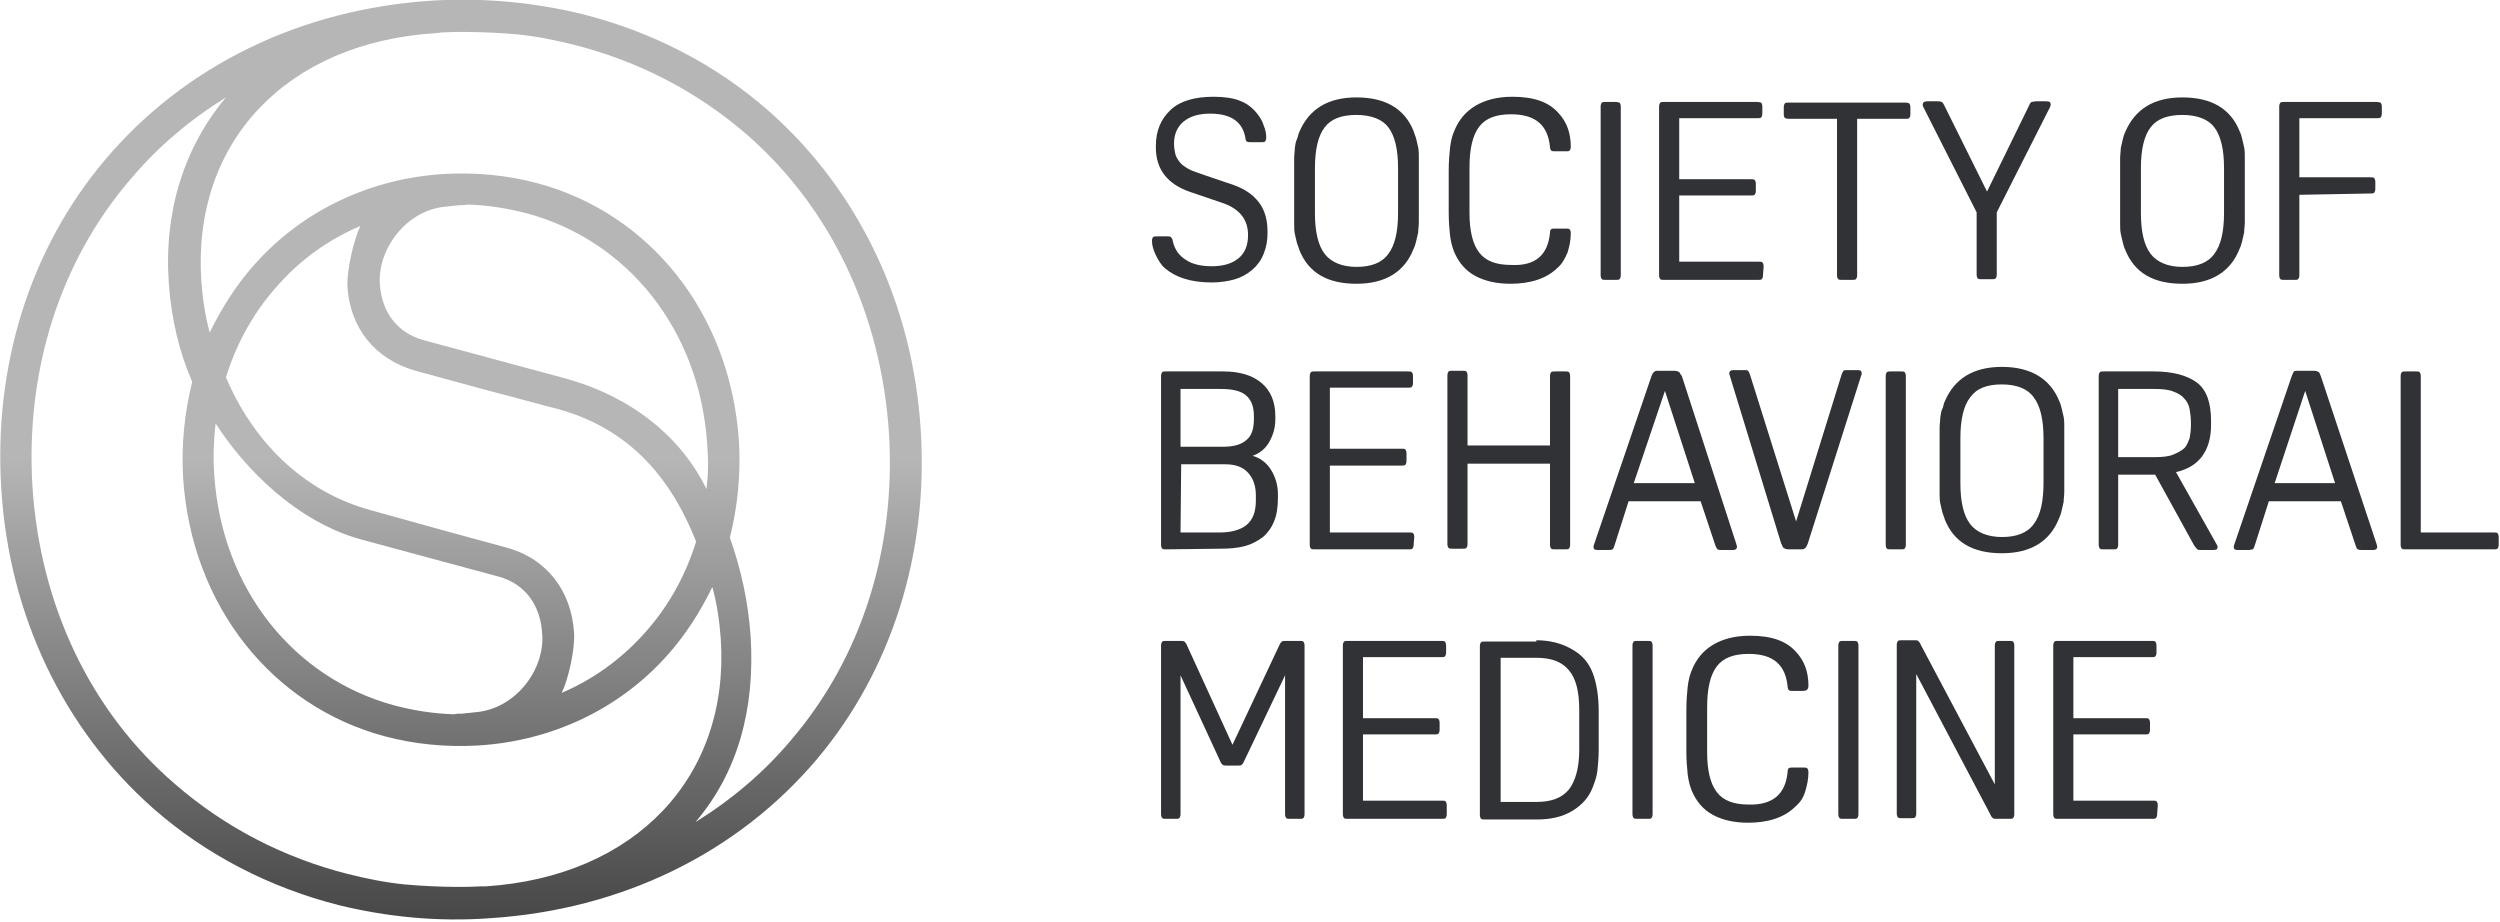 <svg width="385" height="142" viewBox="0 0 385 142" fill="none" xmlns="http://www.w3.org/2000/svg">
<g clip-path="url(#clip0_2_1535)">
<path d="M180.6 37.1C180.9 38.4 181.5 39.3 182.6 40C183.6 40.7 185 41 186.6 41C188.4 41 189.7 40.6 190.7 39.8C191.7 39 192.2 37.8 192.2 36.2C192.2 33.8 190.9 32.2 188.4 31.3L183.4 29.6C179.8 28.4 178 26.1 178 22.7V22.5C178 20.1 178.8 18.3 180.3 16.9C181.8 15.5 184.1 14.9 186.9 14.9C188.5 14.9 189.9 15.1 190.9 15.5C192 15.9 192.9 16.6 193.6 17.5C194 18 194.4 18.6 194.6 19.3C194.9 20 195 20.6 195 21.2C195 21.5 194.9 21.7 194.8 21.8C194.7 21.9 194.5 21.9 194.1 21.9H192.7C192.4 21.9 192.2 21.9 192 21.8C191.9 21.7 191.8 21.5 191.8 21.3C191.4 18.8 189.6 17.5 186.4 17.5C184.6 17.5 183.3 17.9 182.3 18.7C181.3 19.5 180.8 20.7 180.8 22.1C180.8 22.7 180.9 23.3 181 23.7C181.1 24.2 181.4 24.6 181.7 25C182 25.4 182.5 25.7 183 26C183.5 26.3 184.2 26.5 185 26.8L190 28.5C191.7 29.1 193 30 193.9 31.2C194.8 32.4 195.2 33.9 195.2 35.7V35.9C195.2 37.1 195 38.1 194.6 39.1C194.2 40.1 193.6 40.9 192.9 41.5C192.1 42.2 191.2 42.7 190.2 43C189.2 43.3 187.9 43.5 186.6 43.5C183.4 43.5 181 42.7 179.4 41.3C178.8 40.8 178.4 40.1 178 39.3C177.6 38.5 177.4 37.7 177.4 37.1C177.4 36.8 177.5 36.6 177.6 36.5C177.7 36.4 177.9 36.4 178.3 36.4H179.7C180 36.4 180.2 36.4 180.3 36.5C180.5 36.7 180.6 36.9 180.6 37.1Z" fill="#313235"/>
<path d="M208.901 15C213.301 15 216.301 16.7 217.701 20.2C217.801 20.6 218.001 21 218.101 21.4C218.201 21.8 218.301 22.2 218.401 22.7C218.501 23.2 218.501 23.7 218.501 24.2C218.501 24.8 218.501 25.4 218.501 26.2V32.2C218.501 33 218.501 33.7 218.501 34.2C218.501 34.8 218.401 35.3 218.401 35.8C218.301 36.3 218.201 36.7 218.101 37.1C218.001 37.5 217.901 37.9 217.701 38.3C216.301 41.9 213.301 43.7 208.901 43.7C204.401 43.7 201.501 42 200.101 38.5C200.001 38.1 199.801 37.7 199.701 37.3C199.601 36.9 199.501 36.5 199.401 36C199.301 35.5 199.301 35 199.301 34.4C199.301 33.8 199.301 33.2 199.301 32.4V26.4C199.301 25.6 199.301 24.9 199.301 24.4C199.301 23.8 199.401 23.3 199.401 22.8C199.501 22.3 199.501 21.9 199.701 21.5C199.901 21.1 199.901 20.7 200.101 20.3C201.601 16.8 204.501 15 208.901 15ZM208.901 17.7C206.601 17.7 205.001 18.3 204.001 19.6C203.001 20.9 202.501 23 202.501 25.9V32.8C202.501 35.7 203.001 37.8 204.001 39.1C205.001 40.4 206.701 41.1 208.901 41.1C211.101 41.1 212.801 40.5 213.801 39.1C214.801 37.8 215.301 35.7 215.301 32.8V25.9C215.301 23 214.801 20.9 213.801 19.6C212.901 18.4 211.201 17.7 208.901 17.7Z" fill="#313235"/>
<path d="M238.701 35.8C238.701 35.5 238.801 35.3 238.901 35.3C239.001 35.2 239.201 35.2 239.601 35.2H241.001C241.301 35.2 241.601 35.2 241.701 35.3C241.801 35.4 241.901 35.6 241.901 35.9C241.901 37 241.701 37.9 241.401 38.9C241.001 39.8 240.601 40.6 239.901 41.2C238.201 42.9 235.701 43.7 232.601 43.7C230.501 43.7 228.701 43.3 227.201 42.5C225.701 41.7 224.601 40.4 223.901 38.7C223.601 37.9 223.401 37.1 223.301 36.2C223.201 35.3 223.101 34.1 223.101 32.7V26.4C223.101 24.9 223.201 23.7 223.301 22.8C223.401 21.9 223.601 21 223.901 20.3C224.601 18.5 225.701 17.2 227.201 16.3C228.701 15.4 230.601 14.9 232.901 14.9C236.201 14.9 238.501 15.7 240.001 17.4C241.301 18.8 241.901 20.5 241.901 22.6C241.901 22.9 241.801 23.1 241.701 23.2C241.601 23.3 241.401 23.3 241.001 23.3H239.601C239.301 23.3 239.001 23.3 238.901 23.2C238.801 23.1 238.701 22.9 238.701 22.7C238.401 19.3 236.501 17.6 232.701 17.6C230.401 17.6 228.801 18.2 227.801 19.5C226.801 20.8 226.301 22.9 226.301 25.8V32.7C226.301 35.6 226.801 37.6 227.801 38.9C228.801 40.2 230.401 40.8 232.701 40.8C236.401 41 238.401 39.3 238.701 35.8Z" fill="#313235"/>
<path d="M249.6 42.4C249.6 42.7 249.5 42.9 249.4 43C249.3 43.1 249.1 43.1 248.8 43.1H247.3C247 43.1 246.8 43.1 246.7 43C246.6 42.9 246.5 42.7 246.5 42.4V16.4C246.5 16.1 246.6 15.9 246.7 15.8C246.8 15.7 247 15.7 247.3 15.7H248.8C249.1 15.7 249.3 15.8 249.4 15.8C249.5 15.9 249.6 16.1 249.6 16.4V42.4Z" fill="#313235"/>
<path d="M271.5 42.4C271.5 42.7 271.4 42.9 271.3 43C271.2 43.1 271 43.1 270.7 43.1H256.3C256 43.1 255.8 43.1 255.7 43C255.6 42.9 255.5 42.7 255.5 42.4V16.4C255.5 16.1 255.6 15.9 255.7 15.8C255.8 15.7 256 15.7 256.3 15.7H270.6C270.9 15.7 271.1 15.8 271.2 15.8C271.3 15.9 271.4 16.1 271.4 16.4V17.5C271.4 17.8 271.3 18 271.2 18.1C271.1 18.2 270.9 18.2 270.6 18.2H258.6V27.6H269.6C269.9 27.6 270.1 27.6 270.2 27.7C270.3 27.8 270.4 28 270.4 28.3V29.4C270.4 29.7 270.3 29.9 270.2 30C270.1 30.1 269.9 30.1 269.6 30.1H258.6V40.3H270.8C271.1 40.3 271.3 40.3 271.4 40.4C271.5 40.5 271.6 40.7 271.6 41L271.5 42.4Z" fill="#313235"/>
<path d="M282.9 18.3H275.5C275.2 18.3 275 18.2 274.9 18.2C274.8 18.1 274.7 17.9 274.7 17.6V16.5C274.7 16.2 274.8 16 274.9 15.9C275 15.8 275.2 15.8 275.5 15.8H293.4C293.7 15.8 293.9 15.9 294 15.9C294.1 16 294.2 16.2 294.2 16.5V17.6C294.2 17.9 294.1 18.1 294 18.2C293.9 18.3 293.7 18.3 293.4 18.3H286V42.4C286 42.7 285.9 42.9 285.8 43C285.7 43.1 285.5 43.1 285.2 43.1H283.7C283.4 43.1 283.2 43.1 283.1 43C283 42.9 282.9 42.7 282.9 42.4V18.3Z" fill="#313235"/>
<path d="M298.301 15.6C298.601 15.6 298.801 15.6 299.001 15.7C299.201 15.8 299.301 16 299.401 16.2L306.001 29.5L312.501 16.2C312.601 15.9 312.801 15.7 312.901 15.7C313.001 15.7 313.301 15.6 313.601 15.6H315.101C315.601 15.6 315.801 15.7 315.801 16.1C315.801 16.2 315.801 16.3 315.701 16.5L307.501 32.7V42.3C307.501 42.6 307.401 42.8 307.301 42.9C307.201 43 307.001 43 306.701 43H305.201C304.901 43 304.701 43 304.601 42.9C304.501 42.8 304.401 42.6 304.401 42.3V32.7L296.201 16.5C296.101 16.4 296.101 16.2 296.101 16.1C296.101 15.8 296.301 15.6 296.801 15.6H298.301Z" fill="#313235"/>
<path d="M336.1 15C340.5 15 343.5 16.7 344.9 20.2C345.1 20.6 345.2 21 345.3 21.4C345.4 21.8 345.5 22.2 345.6 22.7C345.7 23.2 345.7 23.7 345.7 24.2C345.7 24.8 345.7 25.4 345.7 26.2V32.2C345.7 33 345.7 33.7 345.7 34.2C345.7 34.8 345.6 35.3 345.6 35.8C345.5 36.3 345.4 36.7 345.3 37.1C345.2 37.5 345.1 37.9 344.9 38.3C343.5 41.9 340.5 43.7 336.1 43.7C331.6 43.7 328.7 42 327.3 38.5C327.1 38.1 327 37.7 326.9 37.3C326.8 36.9 326.7 36.5 326.6 36C326.5 35.5 326.5 35 326.5 34.4C326.5 33.8 326.5 33.2 326.5 32.4V26.4C326.5 25.6 326.5 24.9 326.5 24.4C326.5 23.8 326.6 23.3 326.6 22.8C326.7 22.3 326.8 21.9 326.9 21.5C327 21.1 327.1 20.7 327.3 20.3C328.8 16.8 331.7 15 336.1 15ZM336.1 17.7C333.8 17.7 332.2 18.3 331.2 19.6C330.2 20.9 329.7 23 329.7 25.9V32.8C329.7 35.7 330.2 37.8 331.2 39.1C332.2 40.4 333.9 41.1 336.1 41.1C338.3 41.1 340 40.5 341 39.1C342 37.8 342.5 35.7 342.5 32.8V25.9C342.5 23 342 20.9 341 19.6C340.1 18.4 338.4 17.7 336.1 17.7Z" fill="#313235"/>
<path d="M354.1 30V42.4C354.1 42.7 354 42.9 353.9 43C353.8 43.1 353.6 43.1 353.3 43.1H351.8C351.5 43.1 351.3 43.1 351.2 43C351.1 42.9 351 42.7 351 42.4V16.4C351 16.1 351.1 15.9 351.2 15.8C351.3 15.7 351.5 15.7 351.8 15.7H366C366.3 15.7 366.5 15.8 366.6 15.8C366.7 15.9 366.8 16.1 366.8 16.4V17.5C366.8 17.8 366.7 18 366.6 18.1C366.5 18.2 366.3 18.2 366 18.2H354.1V27.3H365C365.3 27.3 365.5 27.3 365.6 27.4C365.7 27.5 365.8 27.7 365.8 28V29.1C365.8 29.4 365.7 29.6 365.6 29.7C365.5 29.8 365.3 29.8 365 29.8L354.1 30Z" fill="#313235"/>
<path d="M179.601 84.6C179.301 84.6 179.101 84.6 179.001 84.5C178.901 84.4 178.801 84.2 178.801 83.9V57.9C178.801 57.6 178.901 57.4 179.001 57.3C179.101 57.2 179.301 57.2 179.601 57.2H188.401C190.901 57.2 192.901 57.8 194.301 59C195.701 60.2 196.401 61.9 196.401 64.1V64.6C196.401 65.8 196.101 66.9 195.501 68C194.901 69.1 194.001 69.8 192.901 70.2C194.001 70.5 195.001 71.2 195.701 72.3C196.401 73.4 196.801 74.7 196.801 76.1V76.7C196.801 78.1 196.601 79.4 196.201 80.3C195.801 81.3 195.201 82.1 194.501 82.7C193.701 83.3 192.801 83.8 191.701 84.1C190.601 84.4 189.301 84.5 187.901 84.5L179.601 84.6ZM181.801 59.8V68.8H188.301C189.901 68.8 191.101 68.5 191.901 67.8C192.701 67.2 193.101 66.1 193.101 64.6V64.1C193.101 62.6 192.701 61.6 191.901 60.9C191.101 60.2 189.801 59.9 188.001 59.9H181.801V59.8ZM181.801 82H187.901C189.601 82 191.001 81.6 191.901 80.9C192.901 80.1 193.401 78.9 193.401 77.1V76.3C193.401 74.8 193.001 73.7 192.201 72.8C191.401 71.9 190.201 71.5 188.701 71.5H181.901L181.801 82Z" fill="#313235"/>
<path d="M217.7 83.9C217.7 84.2 217.6 84.4 217.5 84.5C217.4 84.6 217.2 84.6 216.9 84.6H202.5C202.2 84.6 202 84.6 201.9 84.5C201.8 84.4 201.7 84.2 201.7 83.9V57.9C201.7 57.6 201.8 57.4 201.9 57.3C202 57.2 202.2 57.2 202.5 57.2H216.8C217.1 57.2 217.3 57.2 217.4 57.3C217.5 57.4 217.6 57.6 217.6 57.9V59C217.6 59.3 217.5 59.5 217.4 59.6C217.3 59.7 217.1 59.7 216.8 59.7H204.8V69.1H215.8C216.1 69.1 216.3 69.1 216.4 69.2C216.5 69.3 216.6 69.5 216.6 69.8V71C216.6 71.3 216.5 71.5 216.4 71.6C216.3 71.7 216.1 71.7 215.8 71.7H204.8V82H217C217.3 82 217.5 82 217.6 82.1C217.7 82.2 217.8 82.4 217.8 82.7L217.7 83.9Z" fill="#313235"/>
<path d="M241.8 83.9C241.8 84.2 241.7 84.4 241.6 84.5C241.5 84.6 241.3 84.6 241 84.6H239.5C239.2 84.6 239 84.6 238.9 84.5C238.8 84.4 238.7 84.2 238.7 83.9V71.4H226V83.8C226 84.1 225.9 84.3 225.8 84.4C225.7 84.5 225.5 84.5 225.2 84.5H223.7C223.4 84.5 223.2 84.5 223.1 84.4C223 84.3 222.9 84.1 222.9 83.8V57.8C222.9 57.5 223 57.3 223.1 57.2C223.2 57.1 223.4 57.1 223.7 57.1H225.2C225.5 57.1 225.7 57.1 225.8 57.2C225.9 57.3 226 57.5 226 57.8V68.6H238.7V57.9C238.7 57.6 238.8 57.4 238.9 57.3C239 57.2 239.2 57.2 239.5 57.2H241C241.3 57.2 241.5 57.2 241.6 57.3C241.7 57.4 241.8 57.6 241.8 57.9V83.9Z" fill="#313235"/>
<path d="M267.4 83.8C267.4 83.9 267.5 84.1 267.5 84.2C267.5 84.5 267.3 84.7 266.9 84.7H265.2C264.9 84.7 264.7 84.7 264.5 84.6C264.4 84.5 264.3 84.3 264.2 84.1L261.9 77.2H250.8L248.6 84.1C248.5 84.4 248.4 84.6 248.3 84.6C248.2 84.7 248 84.7 247.6 84.7H246C245.6 84.7 245.4 84.6 245.4 84.2C245.4 84.1 245.4 84 245.5 83.8L254.3 58C254.4 57.7 254.5 57.5 254.7 57.3C254.9 57.1 255.1 57.1 255.4 57.1H257.9C258.2 57.1 258.4 57.2 258.6 57.3C258.7 57.4 258.8 57.7 259 57.9L267.4 83.8ZM251.6 74.4H261L256.4 60.2L251.6 74.4Z" fill="#313235"/>
<path d="M266.401 57.9C266.401 57.8 266.301 57.6 266.301 57.5C266.301 57.2 266.501 57 266.901 57H268.601C268.901 57 269.101 57 269.201 57.1C269.301 57.2 269.401 57.4 269.501 57.7L276.601 80.3L283.601 57.7C283.701 57.4 283.801 57.2 283.901 57.1C284.001 57 284.201 57 284.501 57H286.101C286.501 57 286.701 57.1 286.701 57.5C286.701 57.6 286.701 57.7 286.601 57.9L278.401 83.7C278.301 84 278.201 84.2 278.001 84.4C277.801 84.6 277.601 84.6 277.301 84.6H275.401C275.101 84.6 274.901 84.5 274.701 84.4C274.501 84.3 274.501 84 274.301 83.7L266.401 57.9Z" fill="#313235"/>
<path d="M293.5 83.9C293.5 84.2 293.4 84.4 293.3 84.5C293.2 84.6 293 84.6 292.7 84.6H291.2C290.9 84.6 290.7 84.6 290.6 84.5C290.5 84.4 290.4 84.2 290.4 83.9V57.9C290.4 57.6 290.5 57.4 290.6 57.3C290.7 57.2 290.9 57.2 291.2 57.2H292.7C293 57.2 293.2 57.2 293.3 57.3C293.4 57.4 293.5 57.6 293.5 57.9V83.9Z" fill="#313235"/>
<path d="M308.3 56.5C312.7 56.5 315.7 58.3 317.1 61.7C317.3 62.1 317.4 62.5 317.5 62.9C317.6 63.3 317.7 63.7 317.8 64.2C317.9 64.7 317.9 65.2 317.9 65.7C317.9 66.2 317.9 66.9 317.9 67.7V73.7C317.9 74.5 317.9 75.2 317.9 75.7C317.9 76.3 317.8 76.8 317.8 77.3C317.7 77.8 317.6 78.2 317.5 78.6C317.4 79 317.3 79.4 317.1 79.8C315.7 83.4 312.7 85.2 308.3 85.2C303.8 85.2 300.9 83.5 299.5 80C299.4 79.6 299.2 79.2 299.1 78.8C299 78.4 298.9 78 298.8 77.5C298.7 77 298.7 76.5 298.7 75.9C298.7 75.3 298.7 74.7 298.7 73.9V67.9C298.7 67.1 298.7 66.4 298.7 65.9C298.7 65.3 298.8 64.8 298.8 64.3C298.9 63.8 298.9 63.4 299.1 63C299.3 62.6 299.3 62.2 299.5 61.8C301 58.3 303.9 56.5 308.3 56.5ZM308.3 59.2C306 59.2 304.4 59.8 303.4 61.2C302.4 62.5 301.9 64.6 301.9 67.5V74.4C301.9 77.3 302.4 79.4 303.4 80.7C304.4 82 306.1 82.7 308.3 82.7C310.5 82.7 312.2 82.1 313.2 80.7C314.2 79.4 314.7 77.3 314.7 74.4V67.5C314.7 64.6 314.2 62.5 313.2 61.2C312.3 59.9 310.6 59.2 308.3 59.2Z" fill="#313235"/>
<path d="M326.2 73V83.9C326.2 84.2 326.1 84.4 326 84.5C325.9 84.6 325.7 84.6 325.4 84.6H324C323.7 84.6 323.5 84.6 323.4 84.5C323.3 84.4 323.2 84.2 323.2 83.9V57.9C323.2 57.6 323.3 57.4 323.4 57.3C323.5 57.2 323.7 57.2 324 57.2H331.7C334.6 57.2 336.8 57.8 338.3 58.9C339.8 60 340.5 62 340.5 64.8V65.5C340.5 67.5 340 69.1 339.1 70.3C338.2 71.5 336.9 72.3 335.1 72.7L341.4 83.9C341.5 84 341.5 84.2 341.5 84.3C341.5 84.6 341.3 84.7 340.8 84.7H339C338.7 84.7 338.5 84.7 338.4 84.6C338.3 84.5 338.1 84.3 337.9 84L331.9 73.1H326.2V73ZM326.2 70.4H331.8C333 70.4 334 70.3 334.7 70C335.4 69.7 336 69.4 336.4 69C336.8 68.6 337 68 337.2 67.5C337.3 66.9 337.4 66.3 337.4 65.6V65C337.4 64.3 337.3 63.6 337.2 63C337.1 62.4 336.8 61.8 336.4 61.4C336 60.9 335.5 60.6 334.7 60.3C334 60 333 59.9 331.8 59.9H326.2V70.4Z" fill="#313235"/>
<path d="M366 83.8C366 83.9 366.1 84.1 366.1 84.2C366.1 84.5 365.9 84.7 365.5 84.7H363.8C363.5 84.7 363.3 84.7 363.1 84.6C362.9 84.5 362.9 84.3 362.8 84.1L360.5 77.2H349.4L347.2 84.1C347.1 84.4 347 84.6 346.9 84.6C346.8 84.6 346.6 84.7 346.2 84.7H344.6C344.2 84.7 344 84.6 344 84.2C344 84.1 344 84 344.1 83.8L352.9 58C353 57.7 353.1 57.5 353.2 57.3C353.3 57.1 353.5 57.1 353.9 57.1H356.4C356.7 57.1 356.9 57.2 357.1 57.3C357.2 57.4 357.3 57.7 357.4 57.9L366 83.8ZM350.3 74.4H359.6L355 60.2L350.3 74.4Z" fill="#313235"/>
<path d="M384.8 83.9C384.8 84.2 384.7 84.4 384.6 84.5C384.5 84.6 384.3 84.6 384 84.6H370.5C370.2 84.6 370 84.6 369.9 84.5C369.8 84.4 369.7 84.2 369.7 83.9V57.9C369.7 57.6 369.8 57.4 369.9 57.3C370 57.2 370.2 57.2 370.5 57.2H372C372.3 57.2 372.5 57.2 372.6 57.3C372.7 57.4 372.8 57.6 372.8 57.9V82H384C384.3 82 384.5 82 384.6 82.1C384.7 82.2 384.8 82.4 384.8 82.7V83.9Z" fill="#313235"/>
<path d="M189.001 117.9C188.701 117.9 188.501 117.9 188.301 117.8C188.201 117.7 188.001 117.5 187.901 117.2L181.801 104V125.4C181.801 125.7 181.701 125.9 181.601 126C181.501 126.1 181.301 126.1 181.001 126.1H179.601C179.301 126.1 179.101 126.1 179.001 126C178.901 125.9 178.801 125.7 178.801 125.4V99.4C178.801 99.1 178.901 98.9 179.001 98.8C179.101 98.7 179.301 98.7 179.601 98.7H181.701C182.001 98.7 182.201 98.7 182.401 98.8C182.501 98.9 182.701 99.1 182.801 99.4L189.801 114.7L197.001 99.4C197.101 99.1 197.301 98.9 197.401 98.8C197.501 98.7 197.801 98.7 198.101 98.7H200.101C200.401 98.7 200.601 98.7 200.701 98.8C200.801 98.9 200.901 99.1 200.901 99.4V125.4C200.901 125.7 200.801 125.9 200.701 126C200.601 126.1 200.401 126.1 200.101 126.1H198.701C198.401 126.1 198.201 126.1 198.101 126C198.001 125.9 197.901 125.7 197.901 125.4V104L191.601 117.2C191.501 117.5 191.301 117.7 191.201 117.8C191.101 117.9 190.801 117.9 190.501 117.9H189.001Z" fill="#313235"/>
<path d="M222.801 125.4C222.801 125.7 222.701 125.9 222.601 126C222.501 126.1 222.301 126.1 222.001 126.1H207.601C207.301 126.1 207.101 126.1 207.001 126C206.901 125.9 206.801 125.7 206.801 125.4V99.4C206.801 99.1 206.901 98.9 207.001 98.8C207.101 98.7 207.301 98.7 207.601 98.7H221.901C222.201 98.7 222.401 98.7 222.501 98.8C222.601 98.9 222.701 99.1 222.701 99.4V100.5C222.701 100.8 222.601 101 222.501 101.1C222.401 101.2 222.201 101.2 221.901 101.2H209.901V110.6H220.901C221.201 110.6 221.401 110.6 221.501 110.7C221.601 110.8 221.701 111 221.701 111.3V112.4C221.701 112.7 221.601 112.9 221.501 113C221.401 113.1 221.201 113.1 220.901 113.1H209.901V123.3H222.001C222.301 123.3 222.501 123.3 222.601 123.4C222.701 123.5 222.801 123.7 222.801 124V125.4Z" fill="#313235"/>
<path d="M236.6 98.6C238.7 98.6 240.6 99.1 242.1 100C243.7 100.9 244.7 102.1 245.3 103.7C245.9 105.3 246.2 107.3 246.2 109.6V115.4C246.2 116.7 246.1 117.8 246 118.7C245.9 119.6 245.6 120.4 245.3 121.2C244.7 122.8 243.6 124 242.1 124.9C240.6 125.8 238.8 126.2 236.7 126.2H228.7C228.4 126.2 228.2 126.2 228.1 126.1C228 126 227.9 125.8 227.9 125.5V99.5C227.9 99.2 228 99 228.1 98.9C228.2 98.8 228.4 98.8 228.7 98.8H236.6V98.6ZM231.1 123.5H236.6C238.9 123.5 240.5 122.9 241.6 121.6C242.6 120.3 243.2 118.3 243.2 115.5V109.3C243.2 106.5 242.7 104.5 241.6 103.2C240.5 101.9 238.9 101.3 236.6 101.3H231.1V123.5Z" fill="#313235"/>
<path d="M254.5 125.4C254.5 125.7 254.4 125.9 254.3 126C254.2 126.1 254 126.1 253.7 126.1H252.2C251.9 126.1 251.7 126.1 251.6 126C251.5 125.9 251.4 125.7 251.4 125.4V99.4C251.4 99.1 251.5 98.9 251.6 98.8C251.7 98.7 251.9 98.7 252.2 98.7H253.7C254 98.7 254.2 98.7 254.3 98.8C254.4 98.9 254.5 99.1 254.5 99.4V125.4Z" fill="#313235"/>
<path d="M275.3 118.8C275.3 118.5 275.4 118.3 275.5 118.3C275.6 118.2 275.8 118.2 276.2 118.2H277.6C277.9 118.2 278.2 118.2 278.3 118.3C278.4 118.4 278.5 118.6 278.5 118.9C278.5 120 278.3 120.9 278 121.9C277.7 122.9 277.2 123.6 276.5 124.2C274.8 125.9 272.3 126.7 269.2 126.7C267.1 126.7 265.3 126.3 263.8 125.5C262.3 124.7 261.2 123.4 260.5 121.7C260.2 120.9 260 120.1 259.9 119.2C259.8 118.3 259.7 117.1 259.7 115.7V109.4C259.7 107.9 259.8 106.7 259.9 105.8C260 104.9 260.2 104 260.5 103.3C261.2 101.5 262.3 100.2 263.8 99.3C265.3 98.4 267.2 97.9 269.5 97.9C272.8 97.9 275.1 98.7 276.6 100.4C277.9 101.8 278.5 103.5 278.5 105.6C278.5 105.9 278.4 106.1 278.3 106.2C278.2 106.3 278 106.4 277.6 106.4H276.2C275.9 106.4 275.6 106.4 275.5 106.3C275.4 106.2 275.3 106 275.3 105.8C275 102.4 273.1 100.7 269.3 100.7C267 100.7 265.4 101.3 264.4 102.6C263.4 103.9 262.9 106 262.9 108.9V115.8C262.9 118.7 263.4 120.7 264.4 122C265.4 123.3 267 123.9 269.3 123.9C273 124 275 122.3 275.3 118.8Z" fill="#313235"/>
<path d="M286.201 125.4C286.201 125.7 286.101 125.9 286.001 126C285.901 126.1 285.701 126.1 285.401 126.1H283.901C283.601 126.1 283.401 126.1 283.301 126C283.201 125.9 283.101 125.7 283.101 125.4V99.4C283.101 99.1 283.201 98.9 283.301 98.8C283.401 98.7 283.601 98.7 283.901 98.7H285.401C285.701 98.7 285.901 98.7 286.001 98.8C286.101 98.9 286.201 99.1 286.201 99.4V125.4Z" fill="#313235"/>
<path d="M295.101 103.8V125.3C295.101 125.6 295.001 125.8 294.901 125.9C294.801 126 294.601 126 294.301 126H292.901C292.601 126 292.401 126 292.301 125.9C292.201 125.8 292.101 125.6 292.101 125.3V99.3C292.101 99 292.201 98.8 292.301 98.7C292.401 98.6 292.601 98.6 292.901 98.6H294.801C295.101 98.6 295.301 98.6 295.401 98.7C295.501 98.8 295.701 99 295.801 99.3L307.201 120.8V99.4C307.201 99.1 307.301 98.9 307.401 98.8C307.501 98.7 307.701 98.7 308.001 98.7H309.401C309.701 98.7 309.901 98.7 310.001 98.8C310.101 98.9 310.201 99.1 310.201 99.4V125.4C310.201 125.7 310.101 125.9 310.001 126C309.901 126.1 309.701 126.1 309.401 126.1H307.501C307.201 126.1 307.001 126.1 306.901 126C306.801 125.9 306.601 125.7 306.501 125.4L295.101 103.8Z" fill="#313235"/>
<path d="M332.2 125.4C332.2 125.7 332.1 125.9 332 126C331.9 126.1 331.7 126.1 331.4 126.1H317C316.7 126.1 316.5 126.1 316.4 126C316.3 125.9 316.2 125.7 316.2 125.4V99.4C316.2 99.1 316.3 98.9 316.4 98.8C316.5 98.7 316.7 98.7 317 98.7H331.3C331.6 98.7 331.8 98.7 331.9 98.8C332 98.9 332.1 99.1 332.1 99.4V100.5C332.1 100.8 332 101 331.9 101.1C331.8 101.2 331.6 101.2 331.3 101.2H319.3V110.6H330.3C330.6 110.6 330.8 110.6 330.9 110.7C331 110.8 331.1 111 331.1 111.3V112.4C331.1 112.7 331 112.9 330.9 113C330.8 113.1 330.6 113.1 330.3 113.1H319.3V123.3H331.5C331.8 123.3 332 123.3 332.1 123.4C332.2 123.5 332.3 123.7 332.3 124L332.2 125.4Z" fill="#313235"/>
<path d="M141.8 66.3C140.6 46.8 132.2 29.3 118.4 17.1C110.2 9.9 100.4 4.9 89.8 2.2C82.4 0.4 74.6 -0.4 66.501 0.1C46.3 1.4 28.401 10.1 16.101 24.7C4.6 38.4 -1 56.3 0.2 75.3C1.4 94.8 9.8 112.3 23.601 124.5C31.8 131.7 41.6 136.7 52.2 139.4C59.6 141.2 67.4 142 75.501 141.4C95.701 140.1 113.6 131.4 125.9 116.8C137.3 103.2 143 85.2 141.8 66.3ZM74.8 136.5H74.001C72.501 136.6 67.9 136.7 62.3 136.2C59.3 135.9 56.401 135.3 53.6 134.6C43.7 132.1 34.6 127.4 26.901 120.7C13.9 109.5 6.2 93.2 5 75C3.9 57.1 9.2 40.3 20.101 27.6C24.3 22.6 29.3 18.4 34.8 15C28.401 22.6 25.201 32.5 26 43.7C26.401 49.2 27.601 54.2 29.601 58.8C28.401 63.6 27.901 68.6 28.201 73.6C29.5 93.4 42.001 108.8 59.3 113.4C63.8 114.6 68.701 115.1 73.701 114.8C85.001 114.1 95.3 109.2 102.6 101.1C105.5 97.9 107.8 94.3 109.7 90.4C110.4 92.9 110.8 95.6 111 98.4C112.4 119.7 97.8 135 74.8 136.5ZM53.501 44.1C53.901 50.5 57.7 55.3 64.001 57.1L73.9 59.8L84.8 62.7C97.701 65.8 103.8 74.8 107.2 83.4C105.5 88.9 102.7 93.8 98.9 97.9C95.4 101.7 91.201 104.7 86.501 106.7C87.501 104.7 88.6 99.9 88.4 97.4C88.001 91.1 84.3 86 77.9 84.3L68.001 81.6L57.2 78.6C46.401 75.7 38.8 67.6 34.8 58.1C36.501 52.6 39.3 47.7 43.1 43.6C46.501 39.8 50.8 36.8 55.501 34.8C54.501 36.8 53.401 41.6 53.501 44.1ZM68.9 31.8C69.501 31.7 70.1 31.7 70.701 31.6C71.201 31.6 71.6 31.6 72.001 31.5C75.201 31.6 78.3 32.1 81.3 32.9C96.6 37.1 107.7 50.7 108.9 68.3C109.1 71 109.1 72.7 108.8 75.3C105.1 67.7 97.6 61 86.4 58.1L75.3 55.1L65.3 52.4C61.2 51.3 58.8 48.1 58.501 43.8C58.1 38.4 62.6 32.2 68.9 31.8ZM55.7 83.1L66.8 86.1L76.8 88.8C80.9 89.9 83.3 93.3 83.501 97.7C83.9 103.1 79.4 109.3 73.001 109.7C72.4 109.8 71.8 109.8 71.201 109.9C70.701 109.9 70.3 109.9 69.9 110C66.701 109.9 63.6 109.4 60.6 108.6C45.3 104.4 34.2 90.8 33.001 73.2C32.8 70.5 32.901 67.8 33.2 65.2C37.6 72.1 45.7 80.4 55.7 83.1ZM121.8 114C117.6 119 112.6 123.2 107.1 126.6C113.6 119 116.3 109.2 115.6 98C115.2 92.5 114.1 87.6 112.4 82.8C113.6 78 114.1 73 113.8 68C112.5 48.2 100 32.8 82.701 28.2C78.201 27 73.3 26.5 68.3 26.8C57.001 27.5 46.7 32.4 39.401 40.5C36.501 43.7 34.2 47.3 32.3 51.2C31.601 48.7 31.201 46 31 43.2C29.601 21.9 44.1 6.5 67.201 5.1L68.001 5C69.501 4.9 74.1 4.8 79.701 5.3C82.701 5.6 85.6 6.2 88.4 6.9C98.3 9.4 107.4 14.1 115.1 20.8C128 32.1 135.7 48.4 136.9 66.7C138 84.4 132.7 101.3 121.8 114Z" fill="url(#paint0_linear_2_1535)"/>
</g>
<defs>
<linearGradient id="paint0_linear_2_1535" x1="70.966" y1="141.579" x2="70.966" y2="-0.207" gradientUnits="userSpaceOnUse">
<stop stop-color="#474747"/>
<stop offset="0.501" stop-color="#B6B6B6"/>
</linearGradient>
<clipPath id="clip0_2_1535">
<rect width="384.8" height="141.6" fill="white"/>
</clipPath>
</defs>
</svg>
